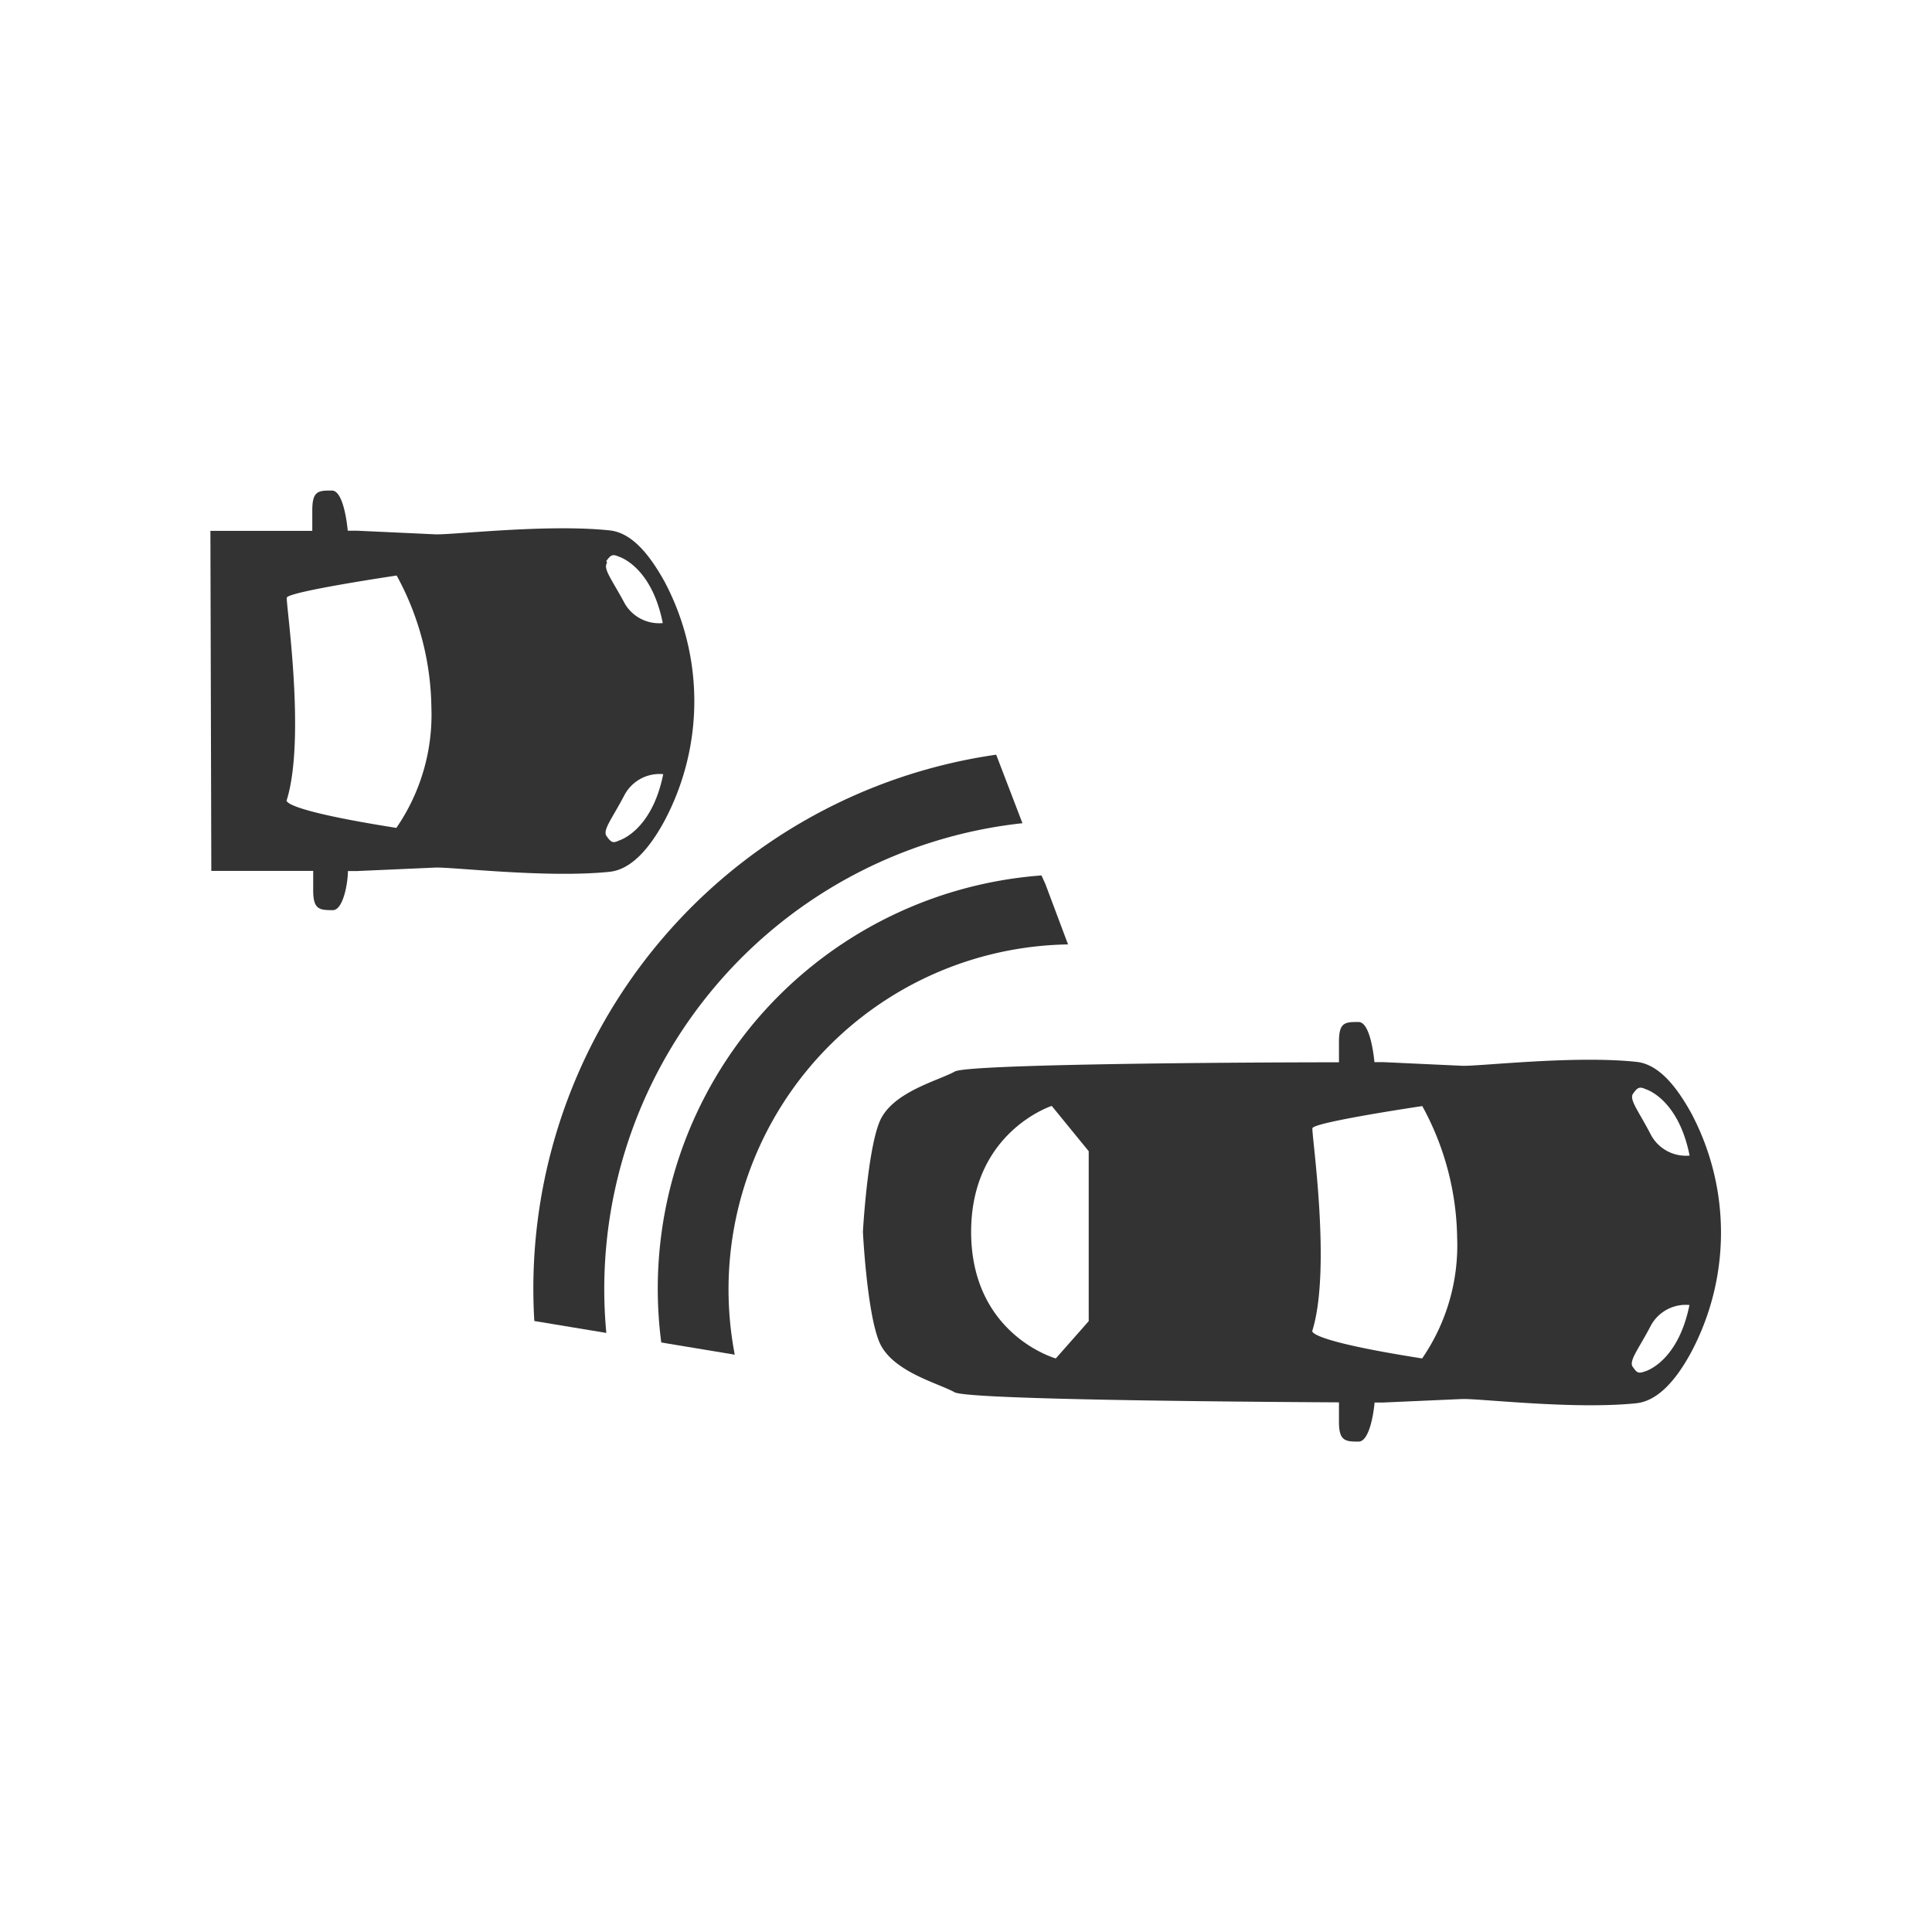 <svg xmlns:xlink="http://www.w3.org/1999/xlink" class="svg-icon svg-key_feature_blind_spot_monitor " width="1.1" height="1.1" aria-hidden="true" role="img" focusable="false" xmlns="http://www.w3.org/2000/svg" viewBox="0 0 128 128"><path class="cls-1" d="M35.4,87.52l4.77.79A31.05,31.05,0,0,1,67.74,54.54L66,50A35.74,35.74,0,0,0,35.4,87.52Z" fill="#333333"></path><path class="cls-1" d="M49.81,67.94a27.52,27.52,0,0,0-6,21l.52.09,4.35.72A22.86,22.86,0,0,1,70.76,62.57l-1.5-4L69,58A27.51,27.51,0,0,0,49.81,67.94Z" fill="#333333"></path><path class="cls-1" d="M91.07,92.92h.58l5.19-.23c1.13-.05,7.4.71,11.56.28,1.46-.15,2.67-1.58,3.64-3.37a16.89,16.89,0,0,0,0-15.87c-1-1.8-2.17-3.23-3.63-3.38-4.16-.44-10.43.31-11.56.26l-5.19-.24h-.6c-.07-.73-.34-2.66-1.05-2.66-.88,0-1.3,0-1.3,1.3v1.37c-7.08,0-24.58.12-25.45.61-1.08.61-4.2,1.36-5,3.36s-1.09,7.26-1.09,7.26.26,5.26,1.07,7.26,3.92,2.76,5,3.37c.86.49,18.41.63,25.47.67v1.3c0,1.26.42,1.3,1.3,1.3C90.71,95.51,91,93.7,91.07,92.92ZM108.2,72.45c.29-.4.41-.48.83-.29,0,0,2.16.62,2.91,4.4a2.63,2.63,0,0,1-2.56-1.37C108.56,73.6,107.91,72.84,108.2,72.45ZM64.34,81.62c0-6.63,5.34-8.35,5.34-8.35l2.45,3V87.53L69.95,90S64.35,88.44,64.34,81.62Zm22.61,6.53c1.27-4.11-.06-13,0-13.4s7.28-1.47,7.28-1.47A18.67,18.67,0,0,1,96.54,82a13.22,13.22,0,0,1-2.32,8C86.33,88.76,86.95,88.15,86.95,88.15Zm21.23,2.42c-.29-.4.36-1.15,1.19-2.74a2.63,2.63,0,0,1,2.56-1.37c-.76,3.78-2.92,4.39-2.92,4.39C108.58,91,108.47,91,108.18,90.56Z" fill="#333333"></path><path class="cls-1" d="M14,57.7l6.75,0v1.3c0,1.26.42,1.3,1.3,1.3.69,0,1-1.81,1-2.59h.58l5.19-.23c1.13-.05,7.4.71,11.56.28,1.46-.15,2.67-1.58,3.64-3.37a16.89,16.89,0,0,0,0-15.87c-1-1.8-2.17-3.23-3.63-3.38-4.16-.44-10.43.31-11.56.26l-5.19-.24h-.6c-.07-.73-.34-2.66-1.05-2.66-.88,0-1.3,0-1.3,1.3v1.37l-6.75,0m26.23,2c.29-.4.41-.48.83-.29,0,0,2.16.62,2.91,4.4A2.63,2.63,0,0,1,41.4,40C40.57,38.44,39.93,37.68,40.22,37.29ZM19,53c1.27-4.11-.06-13,0-13.4s7.28-1.47,7.28-1.47a18.67,18.67,0,0,1,2.3,8.72,13.22,13.22,0,0,1-2.32,8C18.35,53.6,19,53,19,53ZM40.19,55.4c-.29-.4.36-1.15,1.19-2.74a2.63,2.63,0,0,1,2.56-1.37C43.18,55.08,41,55.69,41,55.69,40.6,55.89,40.48,55.8,40.19,55.4Z" fill="#333333"></path></svg>